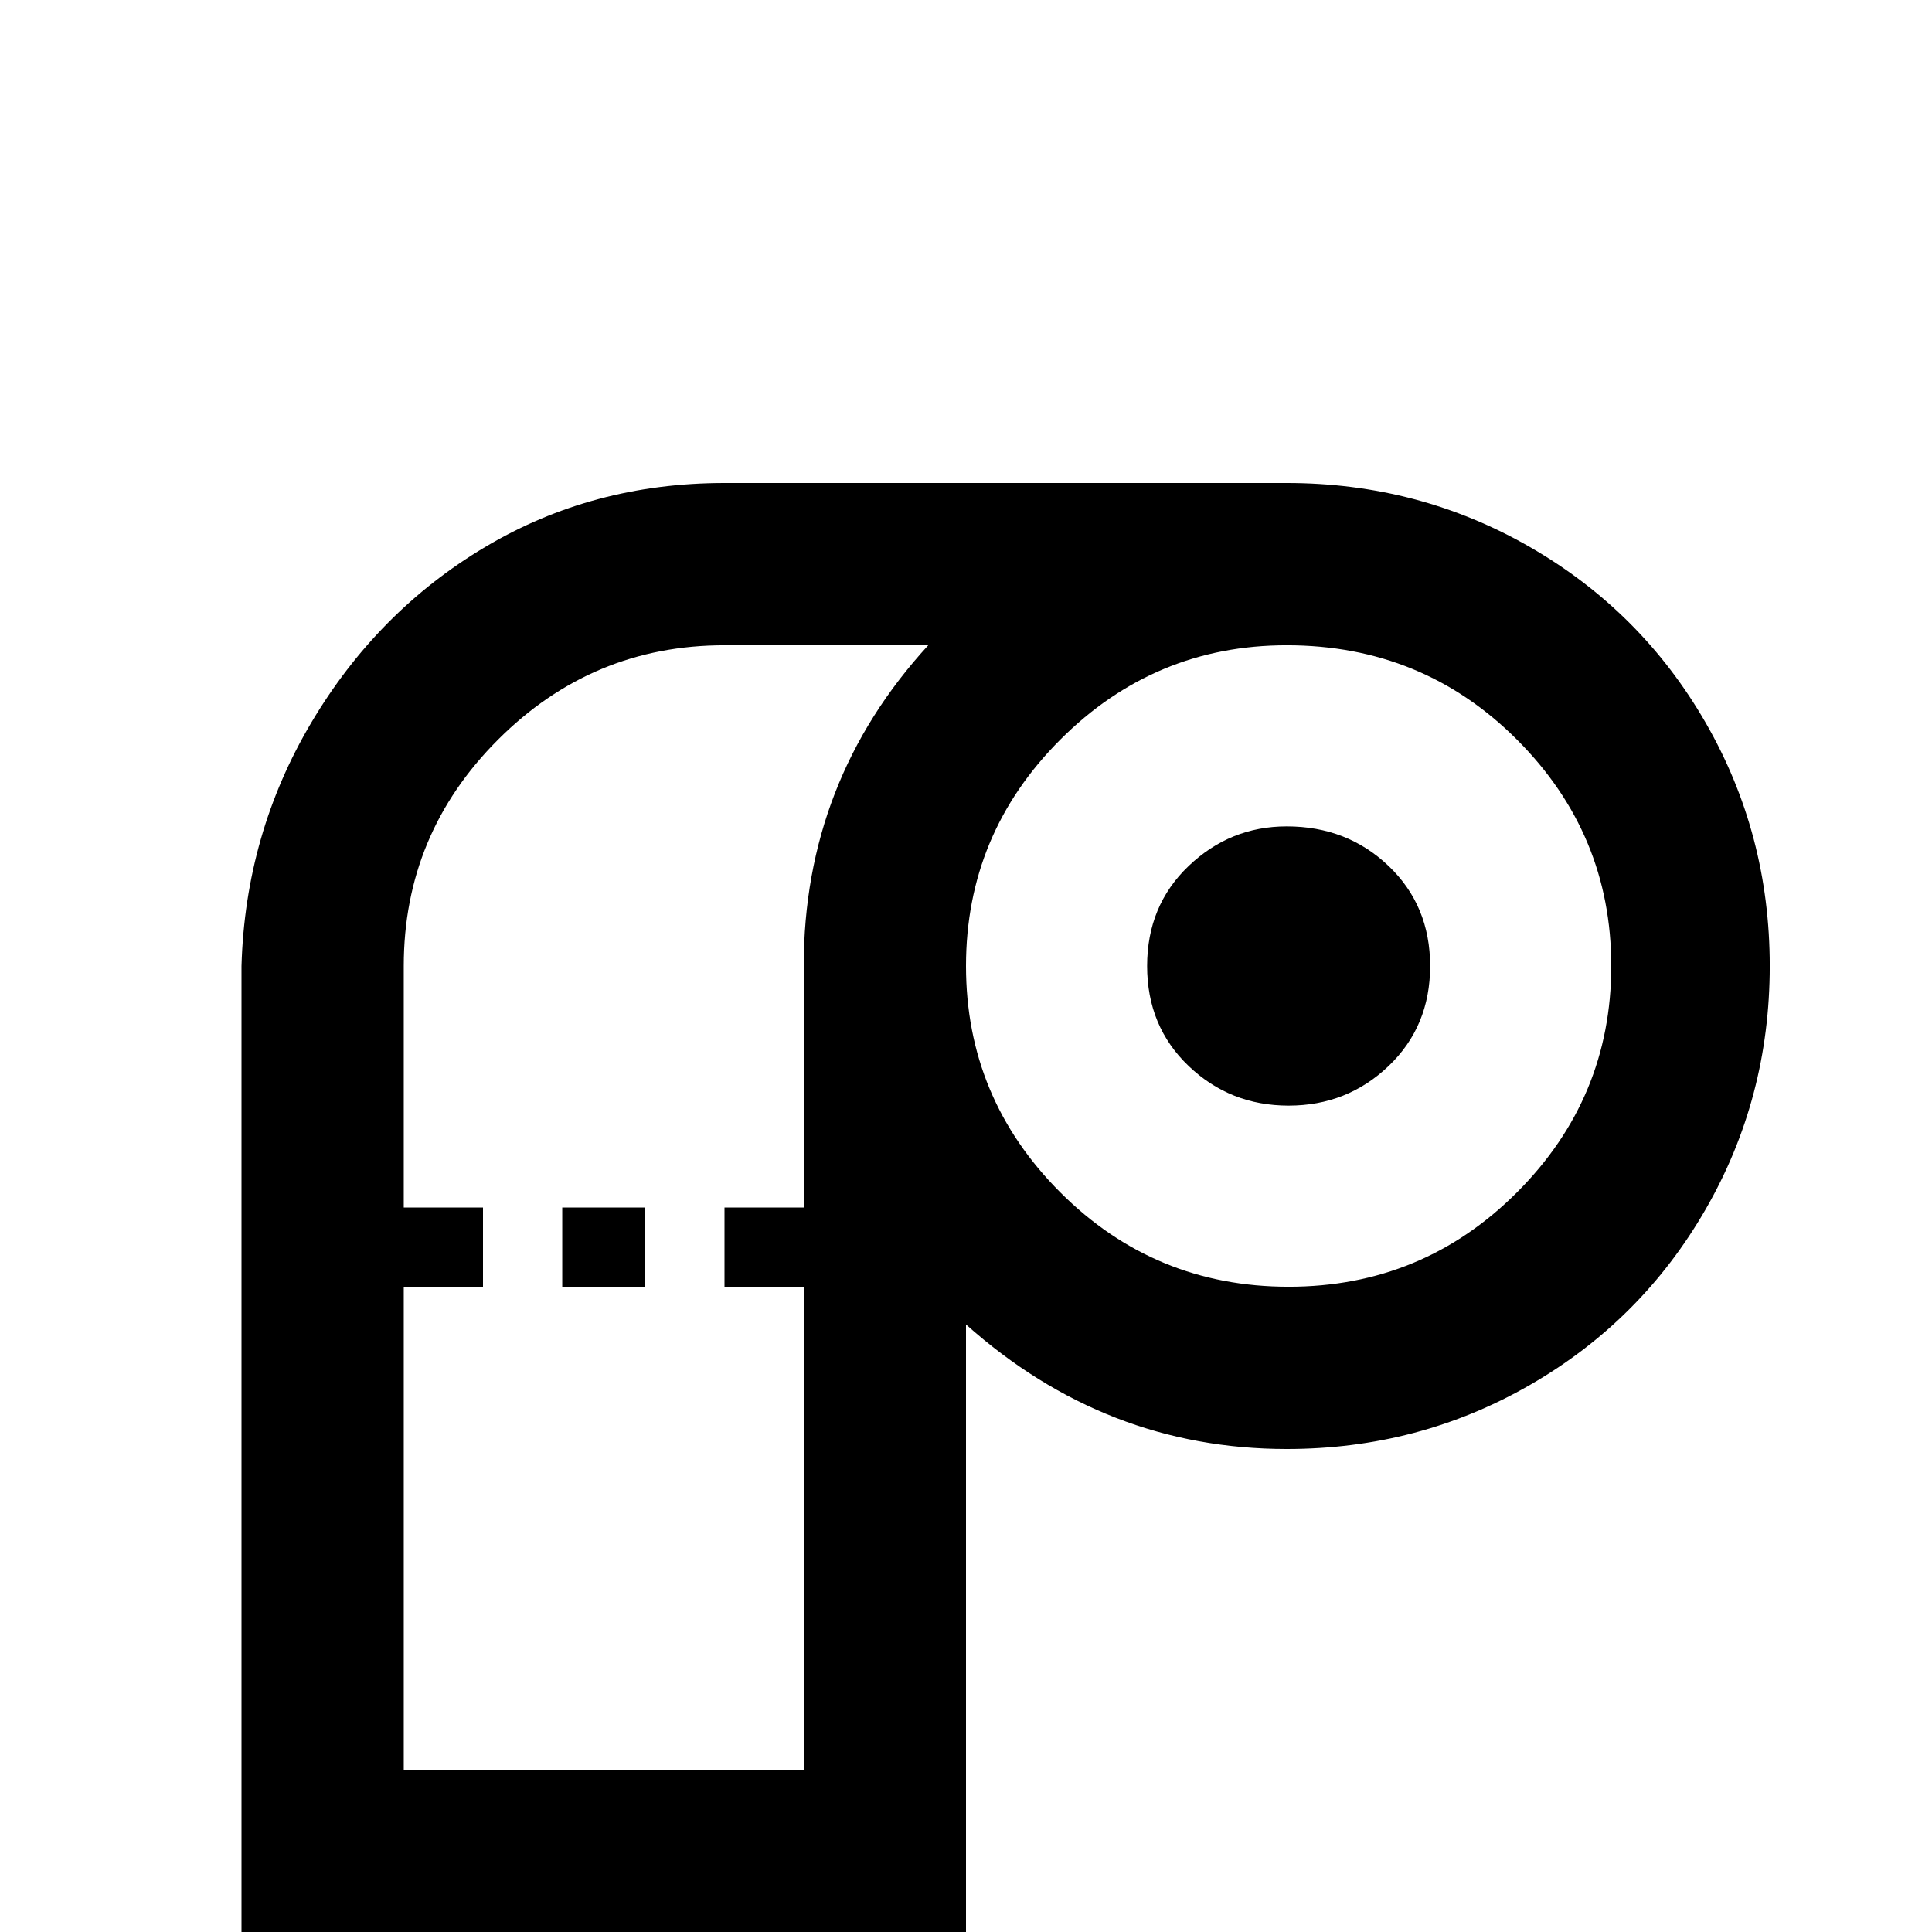 <svg xmlns="http://www.w3.org/2000/svg" viewBox="0 -512 512 512">
	<path fill="#000000" d="M192 -384Q157 -384 128.5 -367Q100 -350 82.5 -320.5Q65 -291 64 -256V0H256V-161Q293 -128 341 -128Q376 -128 405.5 -145Q435 -162 452 -191.5Q469 -221 469 -256Q469 -291 452 -320.5Q435 -350 405.5 -367Q376 -384 341 -384ZM192 -341H246Q213 -305 213 -256V-192H192V-171H213V-43H107V-171H128V-192H107V-256Q107 -291 132 -316Q157 -341 192 -341ZM341 -341Q377 -341 402 -316Q427 -291 427 -256Q427 -221 402 -196Q377 -171 341.5 -171Q306 -171 281 -196Q256 -221 256 -256Q256 -291 281 -316Q306 -341 341 -341ZM341 -293Q326 -293 315 -282.5Q304 -272 304 -256Q304 -240 315 -229.5Q326 -219 341.5 -219Q357 -219 368 -229.5Q379 -240 379 -256Q379 -272 368 -282.5Q357 -293 341 -293ZM149 -192V-171H171V-192Z"/>
</svg>